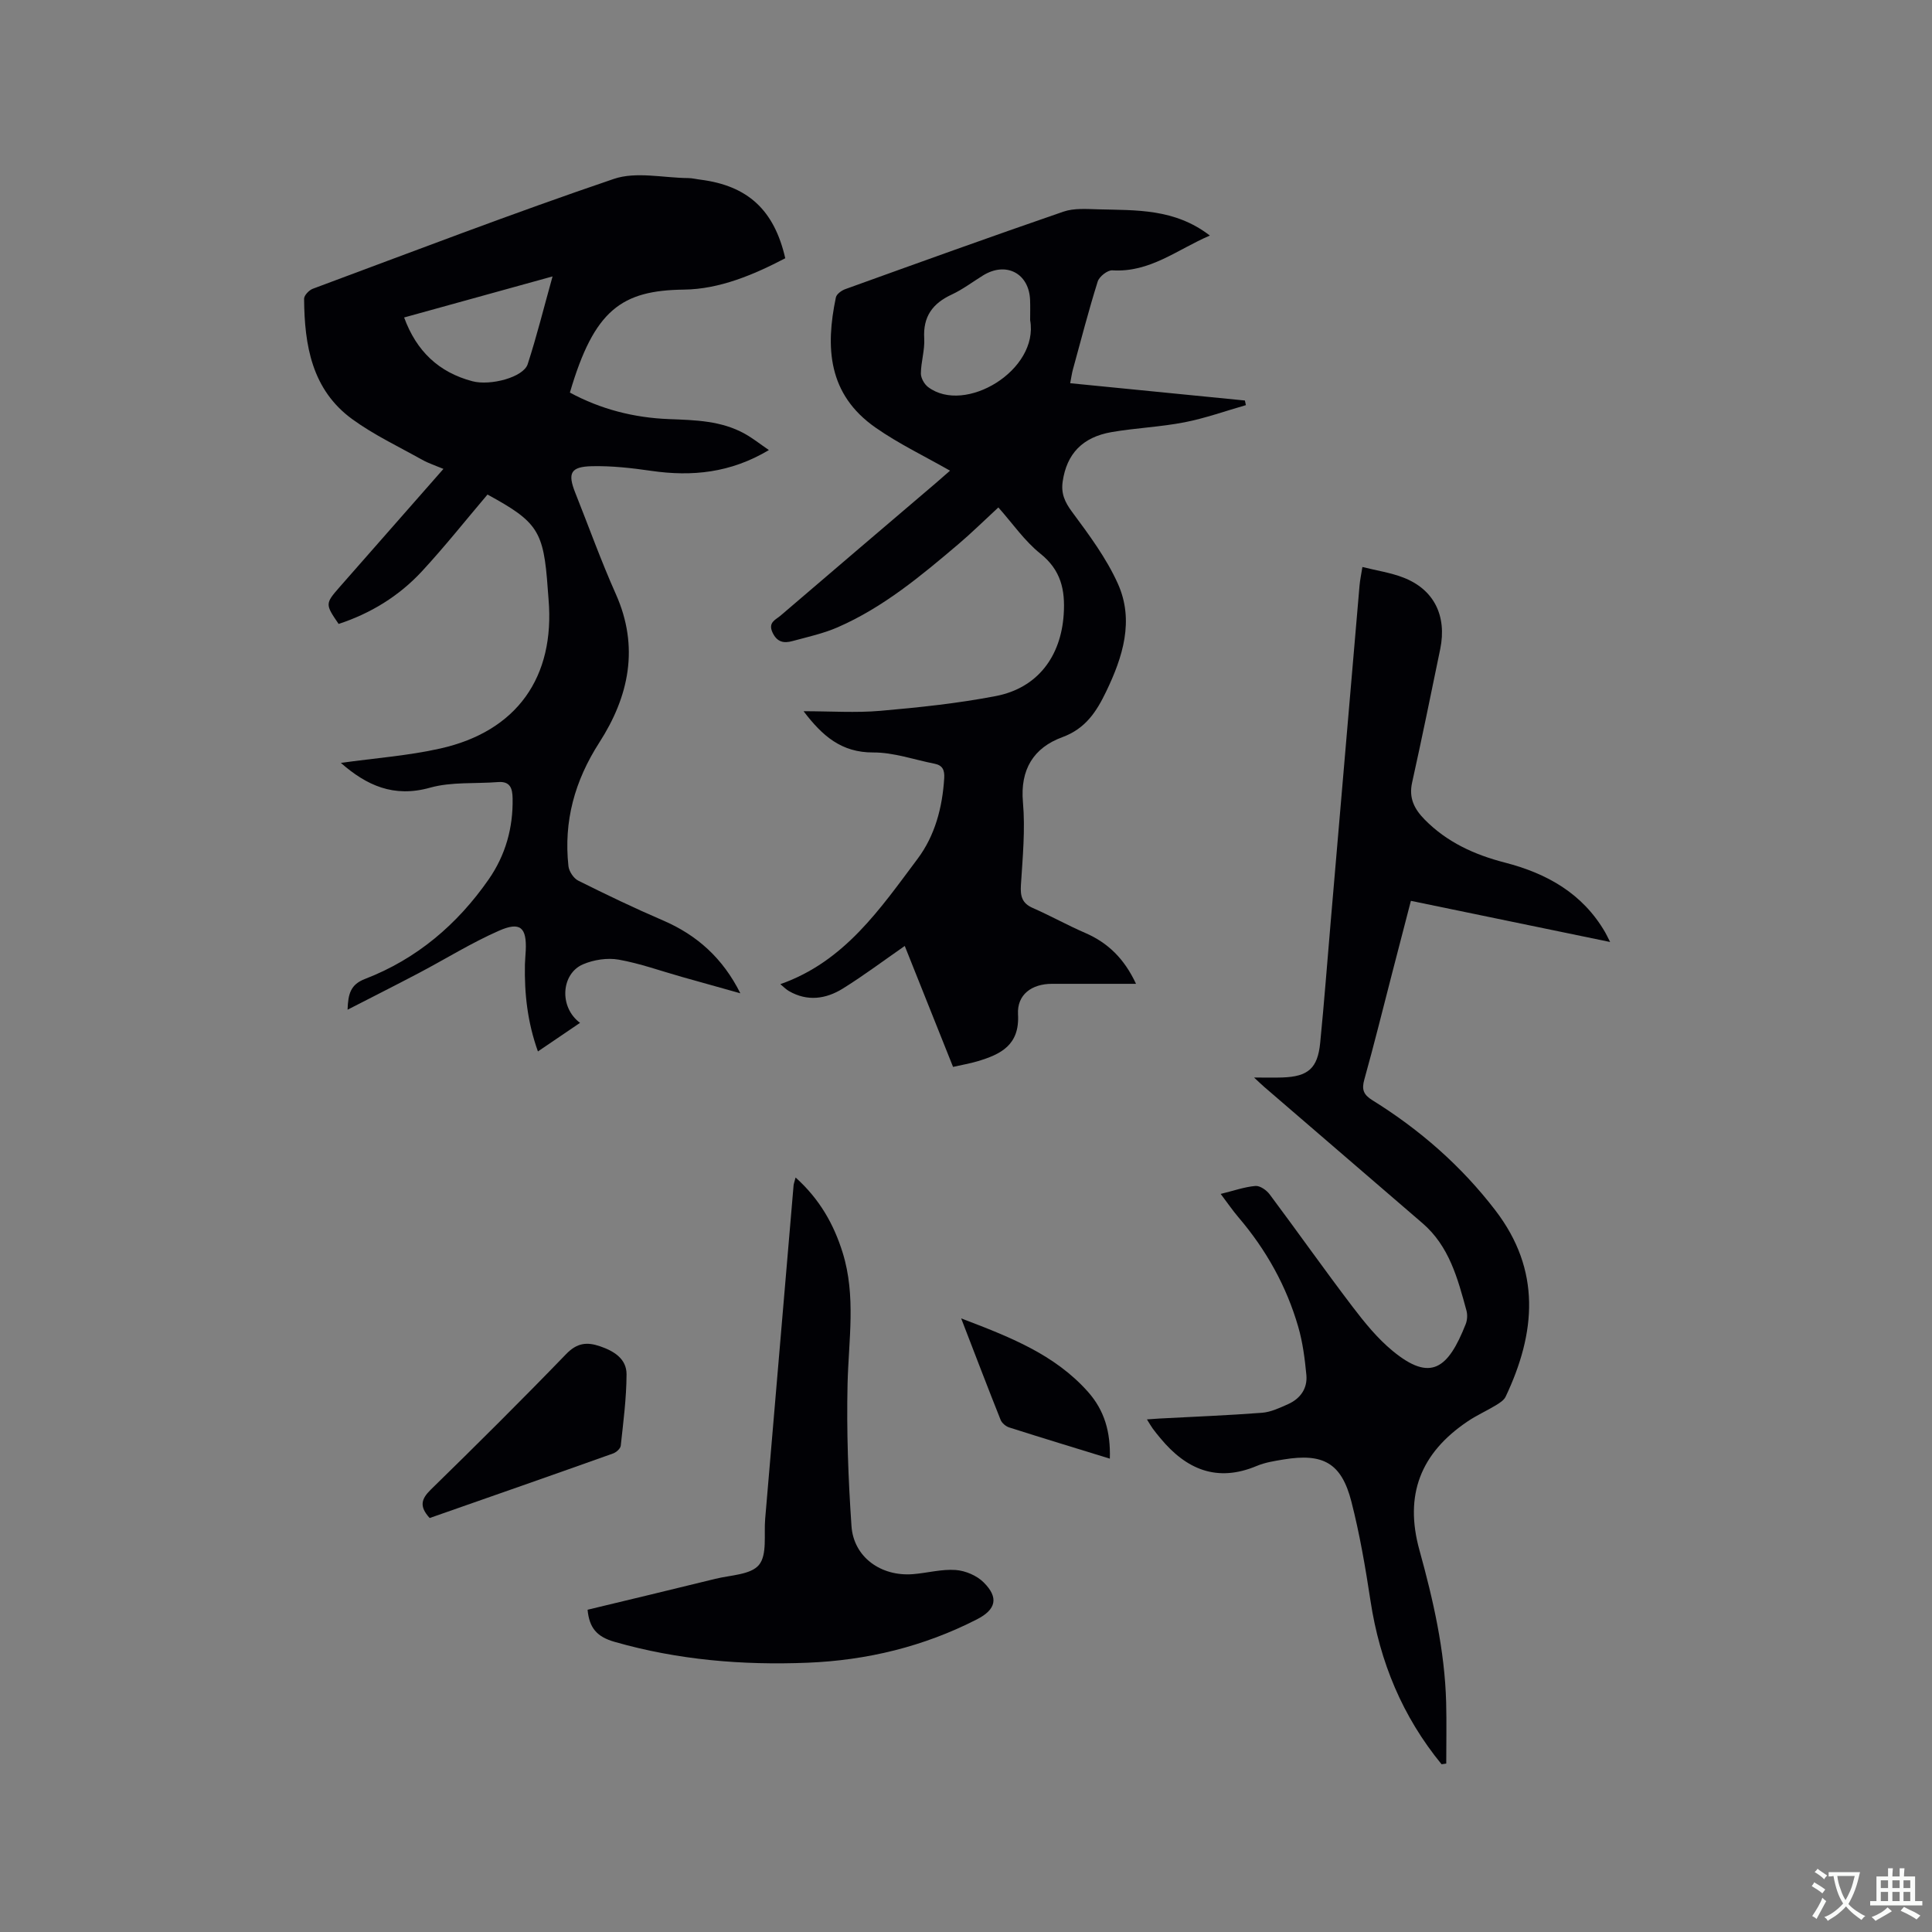<svg enable-background="new 0 0 400 400" viewBox="0 0 400 400" xmlns="http://www.w3.org/2000/svg"><rect x="0" y="0" width="400" height="400" fill="#808080" stroke="none"/><g fill="#010105"><path d="m70.57 157.95c7.05-.99 13.93-1.48 20.59-2.98 15.86-3.56 23.78-14.77 22.41-30.91-.06-.74-.12-1.48-.17-2.22-.84-11.91-2.05-13.77-12.47-19.45-4.53 5.34-8.87 10.81-13.59 15.91-4.74 5.12-10.6 8.7-17.23 10.88-2.79-4.07-2.8-4.2.19-7.62 7.06-8.05 14.13-16.09 21.51-24.48-1.62-.68-3.08-1.15-4.39-1.88-4.87-2.73-9.99-5.14-14.48-8.41-8.39-6.1-9.91-15.34-9.98-24.93-.01-.7 1.02-1.78 1.79-2.07 20.73-7.71 41.4-15.64 62.34-22.75 4.63-1.57 10.25-.21 15.42-.17.84.01 1.68.23 2.52.33 9.79 1.25 15.26 6.27 17.55 16.27-6.58 3.43-13.6 6.4-20.97 6.49-12.92.16-18.59 4.17-23.62 21.32 6.38 3.45 13.26 5.21 20.52 5.49 5.42.21 10.84.32 15.73 3.06 1.61.9 3.08 2.07 4.95 3.35-7.93 4.74-15.91 5.52-24.31 4.31-4.07-.59-8.21-1.06-12.31-.97-4.46.1-5.09 1.44-3.46 5.52 2.78 6.98 5.32 14.07 8.38 20.93 4.93 11.01 2.71 21.25-3.4 30.75-5.12 7.96-7.41 16.32-6.4 25.61.12 1.08 1.07 2.52 2.03 3 5.77 2.88 11.6 5.68 17.53 8.23 7.07 3.03 12.42 7.85 16.03 15.09-4.02-1.13-8.04-2.24-12.06-3.38-4.37-1.23-8.69-2.8-13.14-3.59-2.35-.41-5.15.02-7.37.97-4.52 1.93-5.03 8.85-.62 12.12-2.91 1.97-5.64 3.83-8.72 5.92-2.18-6.1-2.81-12-2.69-18.02.02-.95.13-1.9.17-2.86.22-4.77-1.11-6.07-5.55-4.11-5.69 2.5-11.01 5.82-16.53 8.73-4.75 2.5-9.55 4.92-14.81 7.62.11-3.32.64-5.23 3.61-6.37 10.69-4.12 19.1-11.26 25.61-20.62 3.48-5.01 5.07-10.67 4.95-16.79-.04-2.02-.48-3.55-3.02-3.35-4.7.37-9.62-.08-14.07 1.16-7.54 2.12-13.16-.48-18.47-5.13zm13.1-92.22c2.56 7 7.19 11.36 14.13 13.2 3.75.99 10.57-.82 11.45-3.53 1.88-5.78 3.34-11.69 5.15-18.17-10.7 2.96-20.73 5.74-30.73 8.5z"/><path d="m235.2 203.69c-6.2 0-11.79 0-17.39 0-4.19 0-7.27 2.22-7.04 6.32.36 6.34-3.54 8.27-8.37 9.71-1.6.48-3.25.75-5.08 1.17-3.41-8.55-6.74-16.86-10-25.04-4.38 3.04-8.48 6.12-12.82 8.82-3.49 2.17-7.34 2.73-11.16.52-.61-.35-1.12-.89-1.78-1.43 13.3-4.67 20.67-15.61 28.43-25.97 3.59-4.8 5.13-10.62 5.5-16.69.1-1.66-.33-2.65-2-2.98-4.23-.83-8.46-2.35-12.69-2.33-6.59.03-10.53-3.41-14.43-8.54 5.65 0 10.81.36 15.9-.08 8-.7 16.03-1.54 23.91-3.06 8.65-1.67 13.48-8.2 14.05-16.93.33-5.06-.57-9.15-4.85-12.57-3.26-2.61-5.72-6.22-8.68-9.55-3.28 3.03-5.67 5.39-8.23 7.56-7.76 6.59-15.59 13.13-25.03 17.25-2.98 1.3-6.23 2-9.38 2.86-1.74.48-3.16.26-4.11-1.76-1-2.12.65-2.65 1.65-3.51 10.7-9.18 21.44-18.31 32.17-27.46 1.03-.88 2.04-1.77 2.92-2.55-5.27-3.01-10.61-5.56-15.39-8.9-9.94-6.92-10.4-16.66-8.24-26.97.14-.69 1.16-1.43 1.93-1.71 15.03-5.42 30.07-10.85 45.18-16.05 2.21-.76 4.82-.54 7.24-.48 7.82.21 15.79-.19 23.08 5.43-6.76 2.89-12.39 7.69-20.2 7.2-.99-.06-2.7 1.29-3.02 2.31-1.9 6.05-3.48 12.19-5.16 18.31-.19.71-.29 1.45-.54 2.75 12.1 1.2 24.13 2.39 36.17 3.58.07.32.14.64.21.96-4.23 1.21-8.4 2.71-12.7 3.55-4.98.97-10.1 1.17-15.1 2.03-6.09 1.05-9.3 4.55-10.13 10.21-.37 2.49.42 4.26 1.94 6.31 3.5 4.73 7.1 9.56 9.49 14.88 3.41 7.61 1.02 15.16-2.43 22.32-1.99 4.13-4.24 7.67-9.09 9.45-5.9 2.17-8.75 6.64-8.14 13.47.5 5.66-.06 11.43-.42 17.14-.14 2.28.2 3.76 2.46 4.75 3.68 1.61 7.2 3.59 10.89 5.18 4.68 2.04 8.04 5.3 10.48 10.52zm-21.92-137.4c0-1.37.04-2.75-.01-4.12-.18-5.57-4.96-8.09-9.73-5.15-2.16 1.33-4.21 2.9-6.49 3.96-3.98 1.84-5.97 4.57-5.7 9.1.14 2.39-.67 4.82-.69 7.24-.01.95.71 2.23 1.5 2.82 7.63 5.74 22.98-3.5 21.12-13.85z"/><path d="m298.46 365.27c-8.09-9.87-12.79-21.19-14.71-33.82-1.05-6.9-2.23-13.81-3.96-20.56-2.05-7.98-5.82-10.08-14.05-8.72-1.88.31-3.82.61-5.55 1.34-8.24 3.46-14.61.71-19.95-5.75-.54-.65-1.08-1.31-1.58-1.99-.36-.5-.66-1.04-1.2-1.9 1.07-.07 1.84-.14 2.61-.18 7.07-.38 14.15-.65 21.21-1.19 1.83-.14 3.66-1.01 5.39-1.78 2.55-1.14 4.06-3.25 3.8-6.05-.32-3.34-.75-6.74-1.68-9.95-2.44-8.45-6.66-15.99-12.38-22.69-1.21-1.42-2.26-2.97-3.68-4.84 2.74-.67 4.94-1.46 7.2-1.65.94-.08 2.29.87 2.94 1.74 5.77 7.72 11.33 15.61 17.17 23.28 2.49 3.27 5.15 6.55 8.3 9.14 7.88 6.49 11.47 3.68 15.12-5.56.33-.84.39-1.95.15-2.82-1.81-6.63-3.56-13.31-9.11-18.08-10.93-9.4-21.85-18.81-32.77-28.22-.53-.46-1.04-.96-2.09-1.93 2.38 0 4.12.05 5.86-.01 5.32-.18 7.31-1.88 7.83-7.17.84-8.44 1.47-16.89 2.2-25.34 1.98-23.12 3.96-46.25 5.95-69.37.1-1.14.35-2.26.59-3.81 2.96.74 5.79 1.16 8.4 2.16 6.38 2.42 9.14 7.9 7.71 14.85-1.9 9.22-3.78 18.44-5.82 27.63-.71 3.21.46 5.47 2.6 7.65 4.62 4.7 10.34 7.29 16.58 8.9 8.73 2.25 16.11 6.38 20.79 14.44.26.45.47.92 1.03 2.01-13.97-2.89-27.42-5.67-41.25-8.52-1.33 5.12-2.6 10-3.86 14.88-1.91 7.38-3.73 14.77-5.78 22.11-.59 2.1-.17 3.15 1.7 4.31 9.8 6.09 18.37 13.57 25.43 22.78 9.52 12.42 8.39 25.35 2.13 38.57-.36.76-1.28 1.33-2.05 1.8-1.9 1.15-3.95 2.06-5.79 3.3-9.81 6.59-13.17 15.28-10.01 26.68 2.86 10.34 5.24 20.75 5.53 31.52.11 4.22.02 8.44.02 12.67-.32.04-.64.09-.97.14z"/><path d="m121.65 333.28c8.79-2.12 17.63-4.22 26.45-6.4 3.14-.78 7.36-.83 9.04-2.89 1.73-2.11 1-6.26 1.28-9.52 1.97-23 3.91-46.01 5.88-69.02.03-.39.19-.76.42-1.66 4.97 4.47 7.91 9.66 9.75 15.58 2.78 8.96 1.23 18.03 1.01 27.12-.23 9.81.14 19.67.81 29.46.44 6.44 6.11 10.49 12.75 9.96 2.95-.24 5.91-1.07 8.81-.86 2.02.14 4.39 1.15 5.81 2.57 3.18 3.16 2.55 5.63-1.4 7.65-11.02 5.64-22.78 8.49-35.09 8.98-13.5.54-26.82-.57-39.92-4.32-3.73-1.06-5.24-2.93-5.6-6.65z"/><path d="m88.96 314.29c-2.18-2.38-1.77-3.92.22-5.87 9.46-9.24 18.85-18.57 28.04-28.08 2.24-2.32 4.29-2.54 7-1.61 2.9.99 5.51 2.59 5.5 5.81-.02 4.93-.67 9.87-1.2 14.78-.06.6-.94 1.38-1.6 1.61-12.62 4.5-25.28 8.92-37.96 13.36z"/><path d="m229.78 302c-7.13-2.2-14-4.28-20.83-6.46-.7-.22-1.51-.9-1.78-1.56-2.69-6.74-5.27-13.51-8.17-21.02 10.05 3.83 19.37 7.45 26.26 15.21 3.42 3.86 4.69 8.31 4.52 13.83z"/></g><path d="m377.9 391.2c-.2.3-.4.5-.6.8-.7-.6-1.4-1-2.2-1.5.2-.3.4-.5.5-.8.6.4 1.4.8 2.3 1.5zm-1.8 6.1c-.2-.2-.5-.4-.9-.6.4-.6.8-1.2 1.2-1.9s.7-1.3.9-1.9c.3.3.5.5.8.7-.7 1.3-1.4 2.6-2 3.7zm2.2-9c-.3.3-.5.5-.6.8-.6-.6-1.3-1.1-2-1.5.3-.3.5-.5.6-.7.6.5 1.3.9 2 1.4zm.3.2v-.9h2 4.5c-.3 1.3-.6 2.5-1 3.6s-.9 2.1-1.4 3c.4.5 1 1 1.6 1.4s1.2.8 1.9 1.1c-.3.2-.5.4-.8.8-.4-.3-1-.7-1.6-1.2s-1.2-1.1-1.6-1.6c-.5.6-1.1 1.1-1.7 1.6s-1.4.9-2.1 1.4c-.1-.3-.3-.5-.7-.8.6-.2 1.2-.5 1.9-1s1.4-1.1 2-1.8c-.5-.8-.9-1.6-1.2-2.5s-.6-2-.8-3.2c-.4.1-.7.1-1 .1zm2.5 2.7c.3 1 .7 1.7 1 2.2.3-.5.6-1.1 1-2s.6-1.9.9-3h-3.2-.4c.1.9.3 1.8.7 2.8z" fill="#fafbfa"/><path d="m396.5 388.5v1.5 3.6h1.5v.9c-.4 0-1 0-1.7 0h-7.9c-.5 0-.9 0-1.2 0v-.9h1.3v-3.5c0-.7 0-1.2 0-1.6h2.4c0-.8 0-1.4 0-1.7h1c0 .3-.1.8-.1 1.7h1.5c0-.8 0-1.4 0-1.7h1c0 .3-.1.9-.1 1.7zm-8.2 9.2c-.2-.3-.5-.5-.8-.8.8-.3 1.4-.6 1.9-.9s1-.7 1.4-1.1c.3.3.6.5.9.8-1.6 1-2.8 1.6-3.4 2zm2.6-6.8v-1.6h-1.5v1.6zm0 2.7v-1.9h-1.5v1.9zm2.4-2.7v-1.6h-1.5v1.6zm0 2.7v-1.9h-1.5v1.9zm.2 2 .7-.8c.4.2.9.5 1.6.8s1.3.7 1.8 1c-.3.3-.5.5-.8.8-.4-.3-1.5-1-3.3-1.8zm2-4.7v-1.6h-1.4v1.6zm0 2.7v-1.9h-1.4v1.9z" fill="#fafbfa"/></svg>